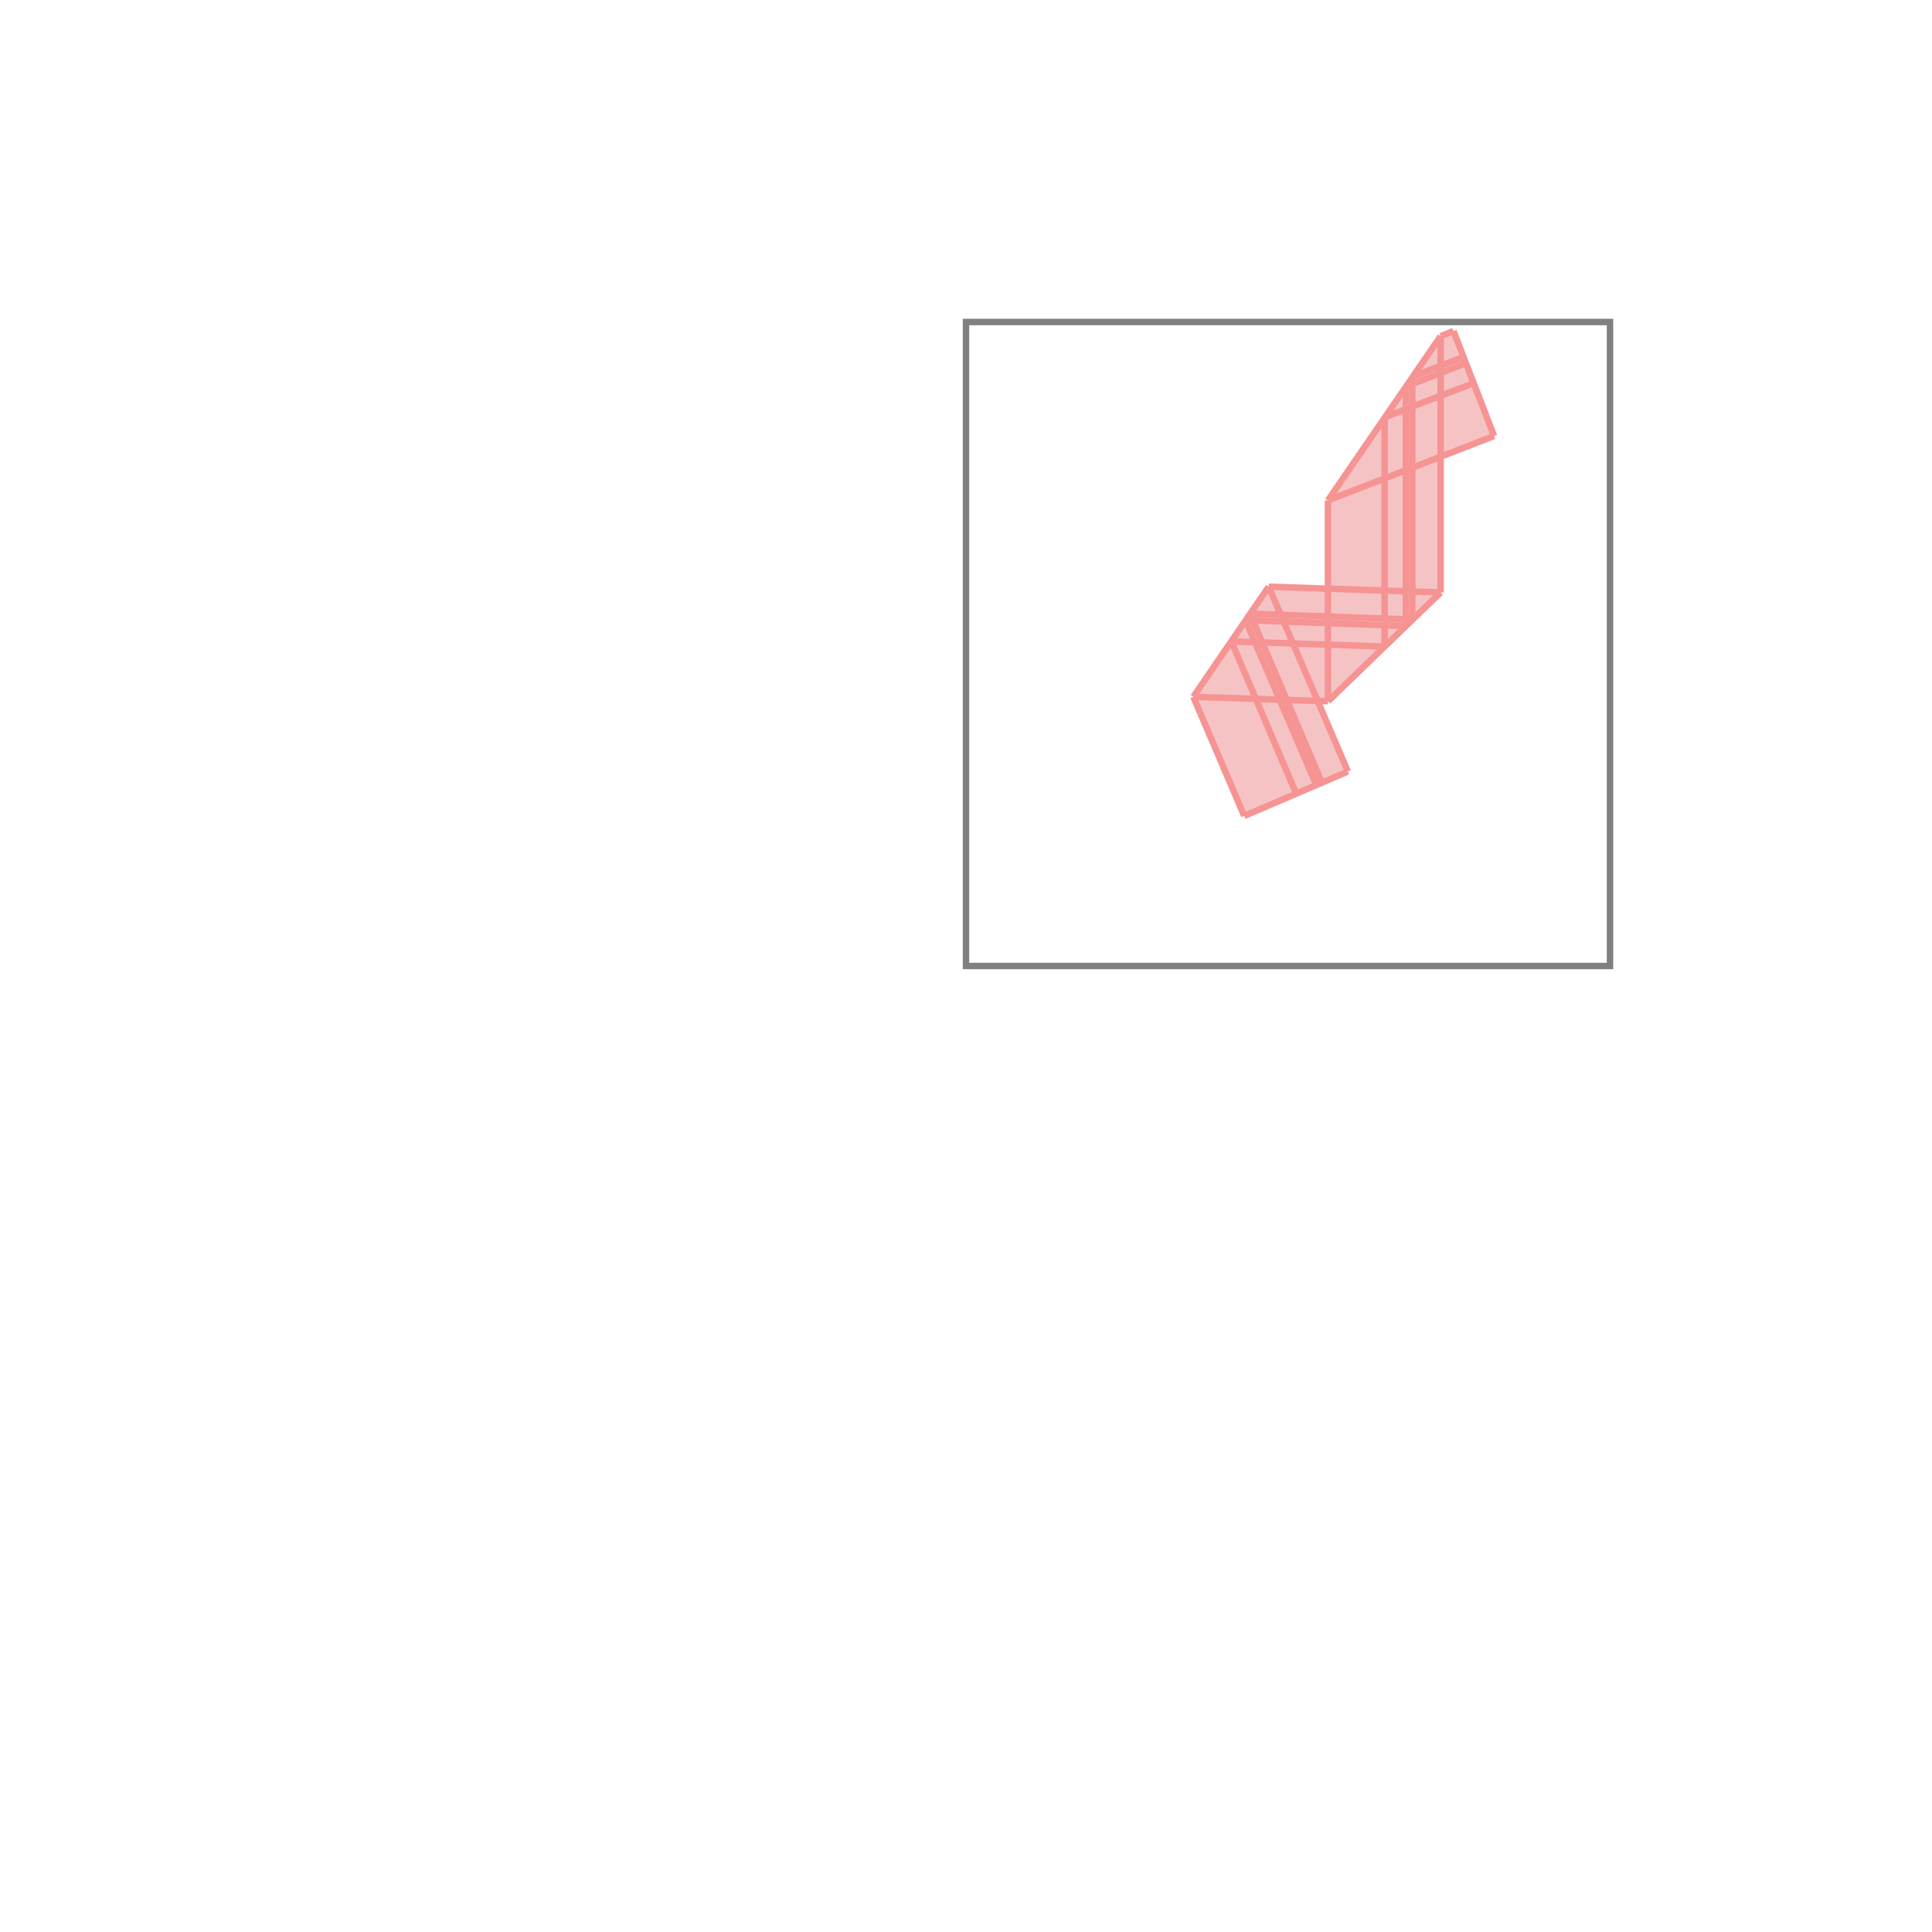 <svg xmlns="http://www.w3.org/2000/svg" viewBox="-1.5 -1.5 3 3">
<g transform="scale(1, -1)">
<path d="M0.432 0.233 L0.593 0.302 L0.546 0.411 L0.562 0.411 L0.737 0.58 L0.737 0.79 L0.82 0.823 L0.757 0.986 L0.737 0.978 L0.562 0.723 L0.562 0.586 L0.47 0.589 L0.353 0.418 z " fill="rgb(245,195,195)" />
<path d="M0 0 L1 0 L1 1 L0 1  z" fill="none" stroke="rgb(128,128,128)" stroke-width="0.01" />
<line x1="0.562" y1="0.411" x2="0.737" y2="0.58" style="stroke:rgb(246,147,147);stroke-width:0.01" />
<line x1="0.353" y1="0.418" x2="0.47" y2="0.589" style="stroke:rgb(246,147,147);stroke-width:0.01" />
<line x1="0.562" y1="0.723" x2="0.737" y2="0.978" style="stroke:rgb(246,147,147);stroke-width:0.01" />
<line x1="0.562" y1="0.411" x2="0.562" y2="0.723" style="stroke:rgb(246,147,147);stroke-width:0.01" />
<line x1="0.65" y1="0.496" x2="0.65" y2="0.852" style="stroke:rgb(246,147,147);stroke-width:0.01" />
<line x1="0.683" y1="0.528" x2="0.683" y2="0.9" style="stroke:rgb(246,147,147);stroke-width:0.01" />
<line x1="0.693" y1="0.538" x2="0.693" y2="0.915" style="stroke:rgb(246,147,147);stroke-width:0.01" />
<line x1="0.737" y1="0.58" x2="0.737" y2="0.978" style="stroke:rgb(246,147,147);stroke-width:0.01" />
<line x1="0.432" y1="0.233" x2="0.593" y2="0.302" style="stroke:rgb(246,147,147);stroke-width:0.01" />
<line x1="0.432" y1="0.233" x2="0.353" y2="0.418" style="stroke:rgb(246,147,147);stroke-width:0.01" />
<line x1="0.513" y1="0.267" x2="0.412" y2="0.504" style="stroke:rgb(246,147,147);stroke-width:0.01" />
<line x1="0.544" y1="0.281" x2="0.434" y2="0.537" style="stroke:rgb(246,147,147);stroke-width:0.01" />
<line x1="0.553" y1="0.284" x2="0.441" y2="0.547" style="stroke:rgb(246,147,147);stroke-width:0.01" />
<line x1="0.593" y1="0.302" x2="0.47" y2="0.589" style="stroke:rgb(246,147,147);stroke-width:0.01" />
<line x1="0.82" y1="0.823" x2="0.757" y2="0.986" style="stroke:rgb(246,147,147);stroke-width:0.01" />
<line x1="0.562" y1="0.411" x2="0.353" y2="0.418" style="stroke:rgb(246,147,147);stroke-width:0.01" />
<line x1="0.562" y1="0.723" x2="0.82" y2="0.823" style="stroke:rgb(246,147,147);stroke-width:0.01" />
<line x1="0.65" y1="0.496" x2="0.412" y2="0.504" style="stroke:rgb(246,147,147);stroke-width:0.01" />
<line x1="0.65" y1="0.852" x2="0.788" y2="0.905" style="stroke:rgb(246,147,147);stroke-width:0.01" />
<line x1="0.683" y1="0.528" x2="0.434" y2="0.537" style="stroke:rgb(246,147,147);stroke-width:0.01" />
<line x1="0.683" y1="0.9" x2="0.776" y2="0.936" style="stroke:rgb(246,147,147);stroke-width:0.01" />
<line x1="0.693" y1="0.538" x2="0.441" y2="0.547" style="stroke:rgb(246,147,147);stroke-width:0.01" />
<line x1="0.693" y1="0.915" x2="0.773" y2="0.946" style="stroke:rgb(246,147,147);stroke-width:0.01" />
<line x1="0.737" y1="0.978" x2="0.757" y2="0.986" style="stroke:rgb(246,147,147);stroke-width:0.01" />
<line x1="0.737" y1="0.58" x2="0.47" y2="0.589" style="stroke:rgb(246,147,147);stroke-width:0.01" />
</g>
</svg>

